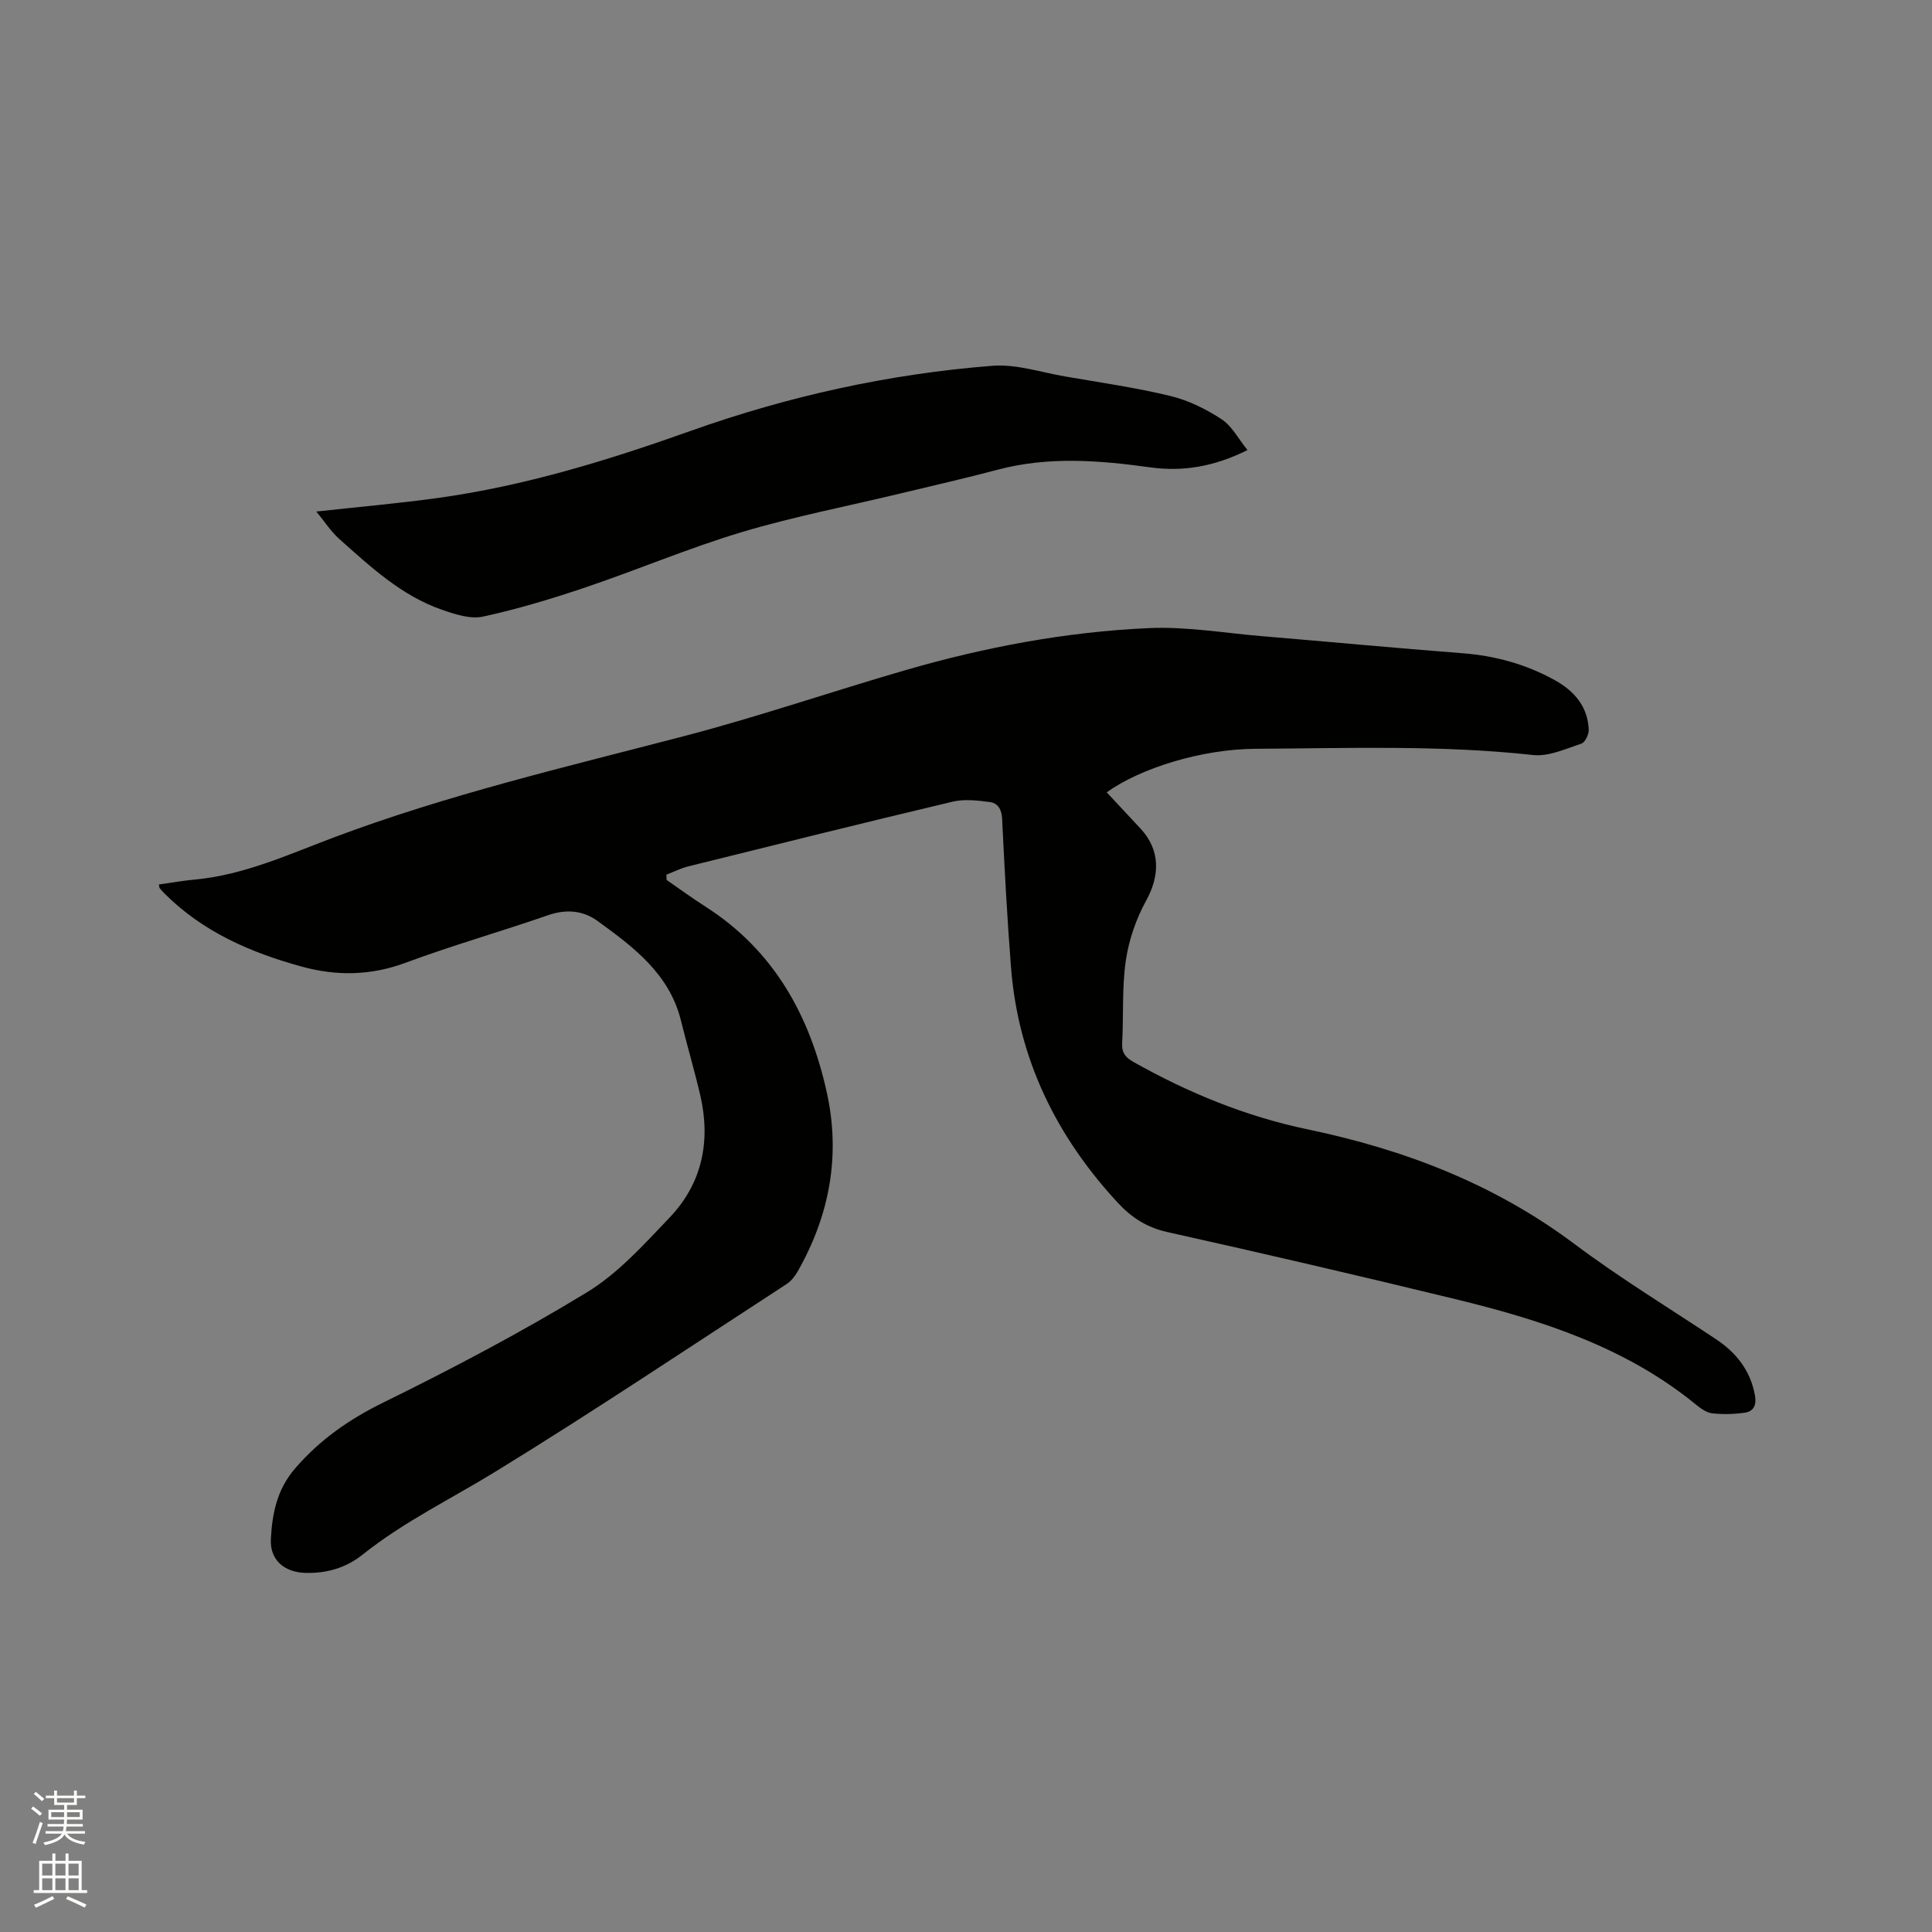 <svg enable-background="new 0 0 400 400" viewBox="0 0 400 400" xmlns="http://www.w3.org/2000/svg"><rect x="0" y="0" width="400" height="400" fill="#808080" stroke="none"/><path d="m6.44 374.46.42-.45c.65.47 1.27.95 1.85 1.44l-.45.49c-.65-.56-1.25-1.06-1.82-1.48m.93 7.33-.63-.26c.55-1.36 1.05-2.8 1.52-4.33.19.1.38.19.59.27-.46 1.29-.95 2.73-1.48 4.32m-.38-10.38.44-.42c.43.34 1.01.82 1.74 1.44l-.49.49c-.53-.51-1.09-1.01-1.69-1.51m2.5.35h1.72v-1.04h.59v1.04h3.52v-1.04h.59v1.04h1.75v.53h-1.75v1.42h-2.03v.97h3.22v2.03h-3.24c0 .35-.01.66-.03.93h3.32v.53h-3.37c-.03.27-.08.58-.15.94h3.96v.53h-3.71c.67.92 1.93 1.48 3.79 1.68-.13.24-.23.44-.29.59-2.13-.38-3.48-1.08-4.04-2.12-.43.97-1.77 1.72-4.03 2.23-.09-.19-.2-.37-.33-.55 2.1-.42 3.37-1.03 3.81-1.83h-3.36v-.53h3.58c.08-.29.13-.61.16-.94h-3.33v-.53h3.39c.02-.27.04-.58.04-.93h-3.23v-2.03h3.25v-.97h-2.07v-1.42h-1.73zm1.12 3.44v1h2.65c.01-.3.02-.44.01-.4v-.25-.35zm1.19-2h3.52v-.91h-3.52zm4.71 2h-2.63v.59c0 .15-.01.28-.01.4h2.64z" fill="#fbfcfa"/><path d="m13.56 383.74h.63v1.52h2.72v6.07h1.13v.6h-11.06v-.6h1.13v-6.07h2.73v-1.52h.63v1.52h2.1v-1.52zm-2.69 8.83.38.56c-1.24.63-2.53 1.25-3.85 1.85-.1-.21-.21-.42-.34-.63 1.36-.55 2.63-1.15 3.81-1.78m-2.13-4.27h2.1v-2.45h-2.1zm0 3.04h2.1v-2.46h-2.1zm2.72-3.04h2.1v-2.45h-2.1zm0 3.04h2.1v-2.46h-2.1zm6.07 3.6c-1.41-.71-2.7-1.3-3.86-1.78l.35-.56c1.45.62 2.75 1.19 3.88 1.72zm-1.25-9.09h-2.1v2.45h2.1zm-2.09 5.49h2.1v-2.46h-2.1z" fill="#fbfcfa"/><g fill="#010100"><path d="m32.9 183.12c2.5-.35 4.98-.79 7.47-1.02 10.08-.94 19.21-5.12 28.48-8.62 23.75-8.95 48.37-14.7 72.84-21.09 15.35-4.01 30.39-9.18 45.63-13.6 16.53-4.8 33.41-7.99 50.6-8.75 7.67-.34 15.41 1 23.12 1.65 13.94 1.17 27.86 2.48 41.81 3.56 6.77.53 13.12 2.28 19.05 5.57 4.03 2.23 6.82 5.44 7.03 10.23.05.99-.76 2.67-1.54 2.92-3.25 1.07-6.75 2.7-9.97 2.35-19.15-2.1-38.33-1.4-57.5-1.29-11.06.06-23.75 3.97-30.79 9.01 2.33 2.5 4.69 5.01 7.04 7.55 4.04 4.38 4.02 9.61 1.14 14.85-2.08 3.79-3.6 8.15-4.22 12.42-.82 5.63-.45 11.42-.76 17.14-.11 2.02.74 2.97 2.4 3.9 11.34 6.38 23.26 11.26 36 13.92 20.04 4.18 38.68 11.32 55.24 23.73 9.4 7.04 19.47 13.18 29.27 19.69 4.25 2.82 7.16 6.5 8.1 11.64.35 1.91-.19 3.31-2.04 3.59-2.22.33-4.53.39-6.75.15-1.17-.12-2.37-.96-3.34-1.75-14.59-11.96-32-17.55-49.89-21.9-19.85-4.83-39.75-9.46-59.69-13.9-4.22-.94-7.41-3.04-10.15-6-12.79-13.78-20.68-29.87-22.16-48.77-.8-10.25-1.35-20.52-1.84-30.79-.09-1.97-.92-3.23-2.53-3.45-2.56-.34-5.31-.66-7.77-.07-18.23 4.32-36.4 8.85-54.58 13.36-1.59.39-3.09 1.15-4.63 1.74.01.36.03.73.04 1.09 2.67 1.84 5.28 3.76 8.01 5.5 14.2 9.07 21.65 22.56 25.17 38.54 2.88 13.11.54 25.47-6.07 37.07-.55.97-1.34 1.96-2.26 2.56-20.07 13.04-39.96 26.37-60.35 38.88-9.19 5.64-18.94 10.35-27.43 17.13-3.44 2.75-7.46 3.92-11.86 3.79-4.36-.13-7.37-2.67-7.14-6.99.27-5.25 1.24-10.26 5.01-14.63 5.16-5.98 11.19-10.17 18.29-13.66 14.33-7.04 28.51-14.51 42.14-22.81 6.45-3.93 11.8-9.9 17.1-15.46 6.78-7.11 8.57-15.87 6.35-25.39-1.2-5.15-2.71-10.23-3.97-15.36-2.39-9.72-9.82-15.26-17.28-20.67-3.02-2.19-6.51-2.5-10.27-1.19-9.8 3.4-19.79 6.24-29.51 9.85-7.21 2.67-14.27 2.76-21.48.78-10.53-2.89-20.38-7.15-28.29-15.02-.37-.37-.74-.75-1.07-1.17-.14-.16-.12-.41-.2-.81z"/><path d="m65.49 105.91c8.75-.96 16.95-1.68 25.1-2.8 18.01-2.49 35.29-7.8 52.38-13.89 20.24-7.2 41.12-11.82 62.53-13.49 4.91-.38 10 1.35 15 2.21 7.3 1.26 14.66 2.31 21.85 4.05 3.71.9 7.35 2.71 10.57 4.81 2.13 1.39 3.44 4.01 5.36 6.38-6.93 3.46-13.41 4.51-20.15 3.58-10.55-1.46-21.05-2.3-31.54.48-6.65 1.76-13.36 3.29-20.05 4.9-11.01 2.65-22.17 4.8-33 8.04-10.91 3.27-21.45 7.76-32.26 11.41-6.98 2.36-14.08 4.51-21.28 6.07-2.62.57-5.8-.48-8.51-1.42-8.4-2.92-14.79-8.91-21.27-14.67-1.75-1.58-3.06-3.64-4.73-5.66z"/></g></svg>